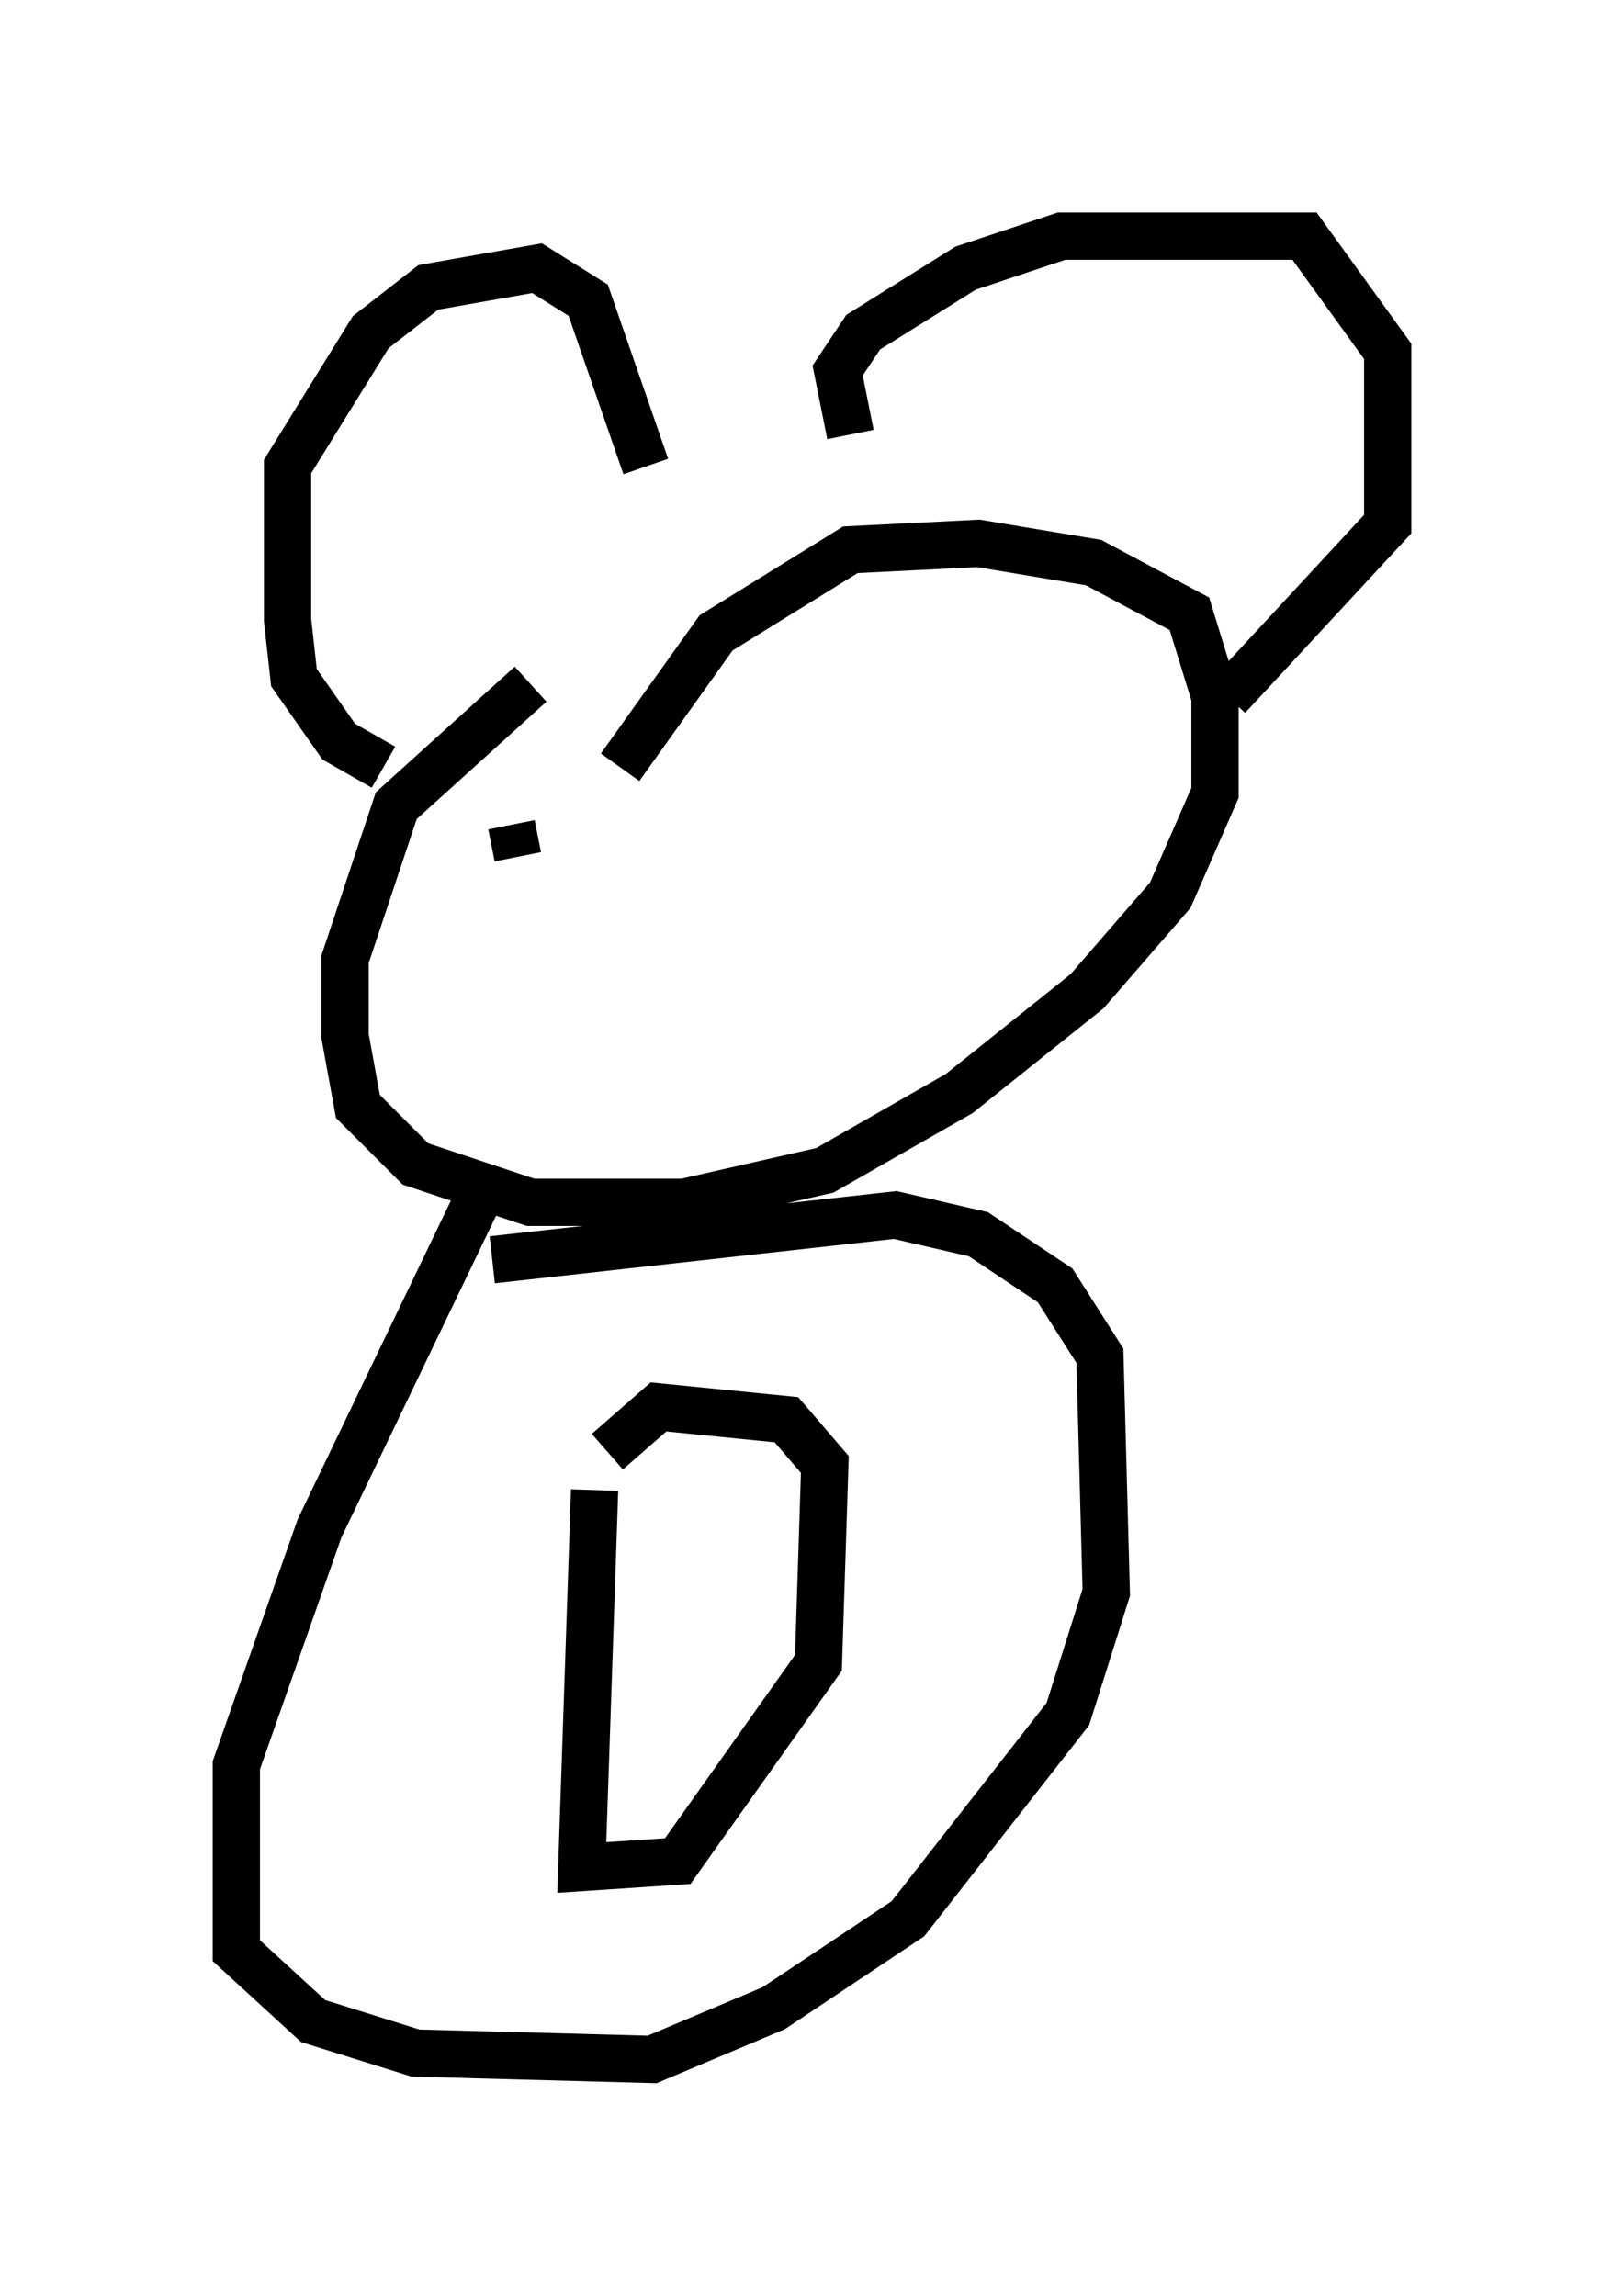 <?xml version="1.0" encoding="utf-8" ?>
<svg baseProfile="full" height="48.565" version="1.1" width="34.357" xmlns="http://www.w3.org/2000/svg" xmlns:ev="http://www.w3.org/2001/xml-events" xmlns:xlink="http://www.w3.org/1999/xlink"><defs /><rect fill="white" height="48.565" width="34.357" x="0" y="0" /><path d="M14.743, 13.119 m-3.518, 1.353 l-2.842, 2.571 -1.083, 3.248 l0.0, 1.624 0.271, 1.488 l1.218, 1.218 2.436, 0.812 l3.248, 0.0 2.977, -0.677 l2.842, -1.624 2.706, -2.165 l1.759, -2.03 0.947, -2.165 l0.0, -2.03 -0.541, -1.759 l-2.03, -1.083 -2.436, -0.406 l-2.706, 0.135 -2.842, 1.759 l-2.03, 2.842 m-2.977, 9.066 l-3.383, 7.036 -1.759, 5.007 l0.0, 3.924 1.624, 1.488 l2.165, 0.677 5.007, 0.135 l2.571, -1.083 2.842, -1.894 l3.383, -4.33 0.812, -2.571 l-0.135, -5.007 -0.947, -1.488 l-1.624, -1.083 -1.759, -0.406 l-8.525, 0.947 m2.165, 4.871 l-0.271, 7.984 2.03, -0.135 l2.977, -4.195 0.135, -4.195 l-0.812, -0.947 -2.706, -0.271 l-1.083, 0.947 m-4.736, -14.479 l-0.947, -0.541 -0.947, -1.353 l-0.135, -1.218 0.0, -3.248 l1.759, -2.842 1.218, -0.947 l2.3, -0.406 1.083, 0.677 l1.218, 3.518 m4.33, -0.677 l-0.271, -1.353 0.541, -0.812 l2.165, -1.353 2.03, -0.677 l5.142, 0.0 1.759, 2.436 l0.0, 3.654 -3.383, 3.654 m-15.155, 2.706 l0.135, 0.677 m6.495, -1.624 l0.0, 0.0 " fill="none" stroke="black" stroke-width="1" /></svg>